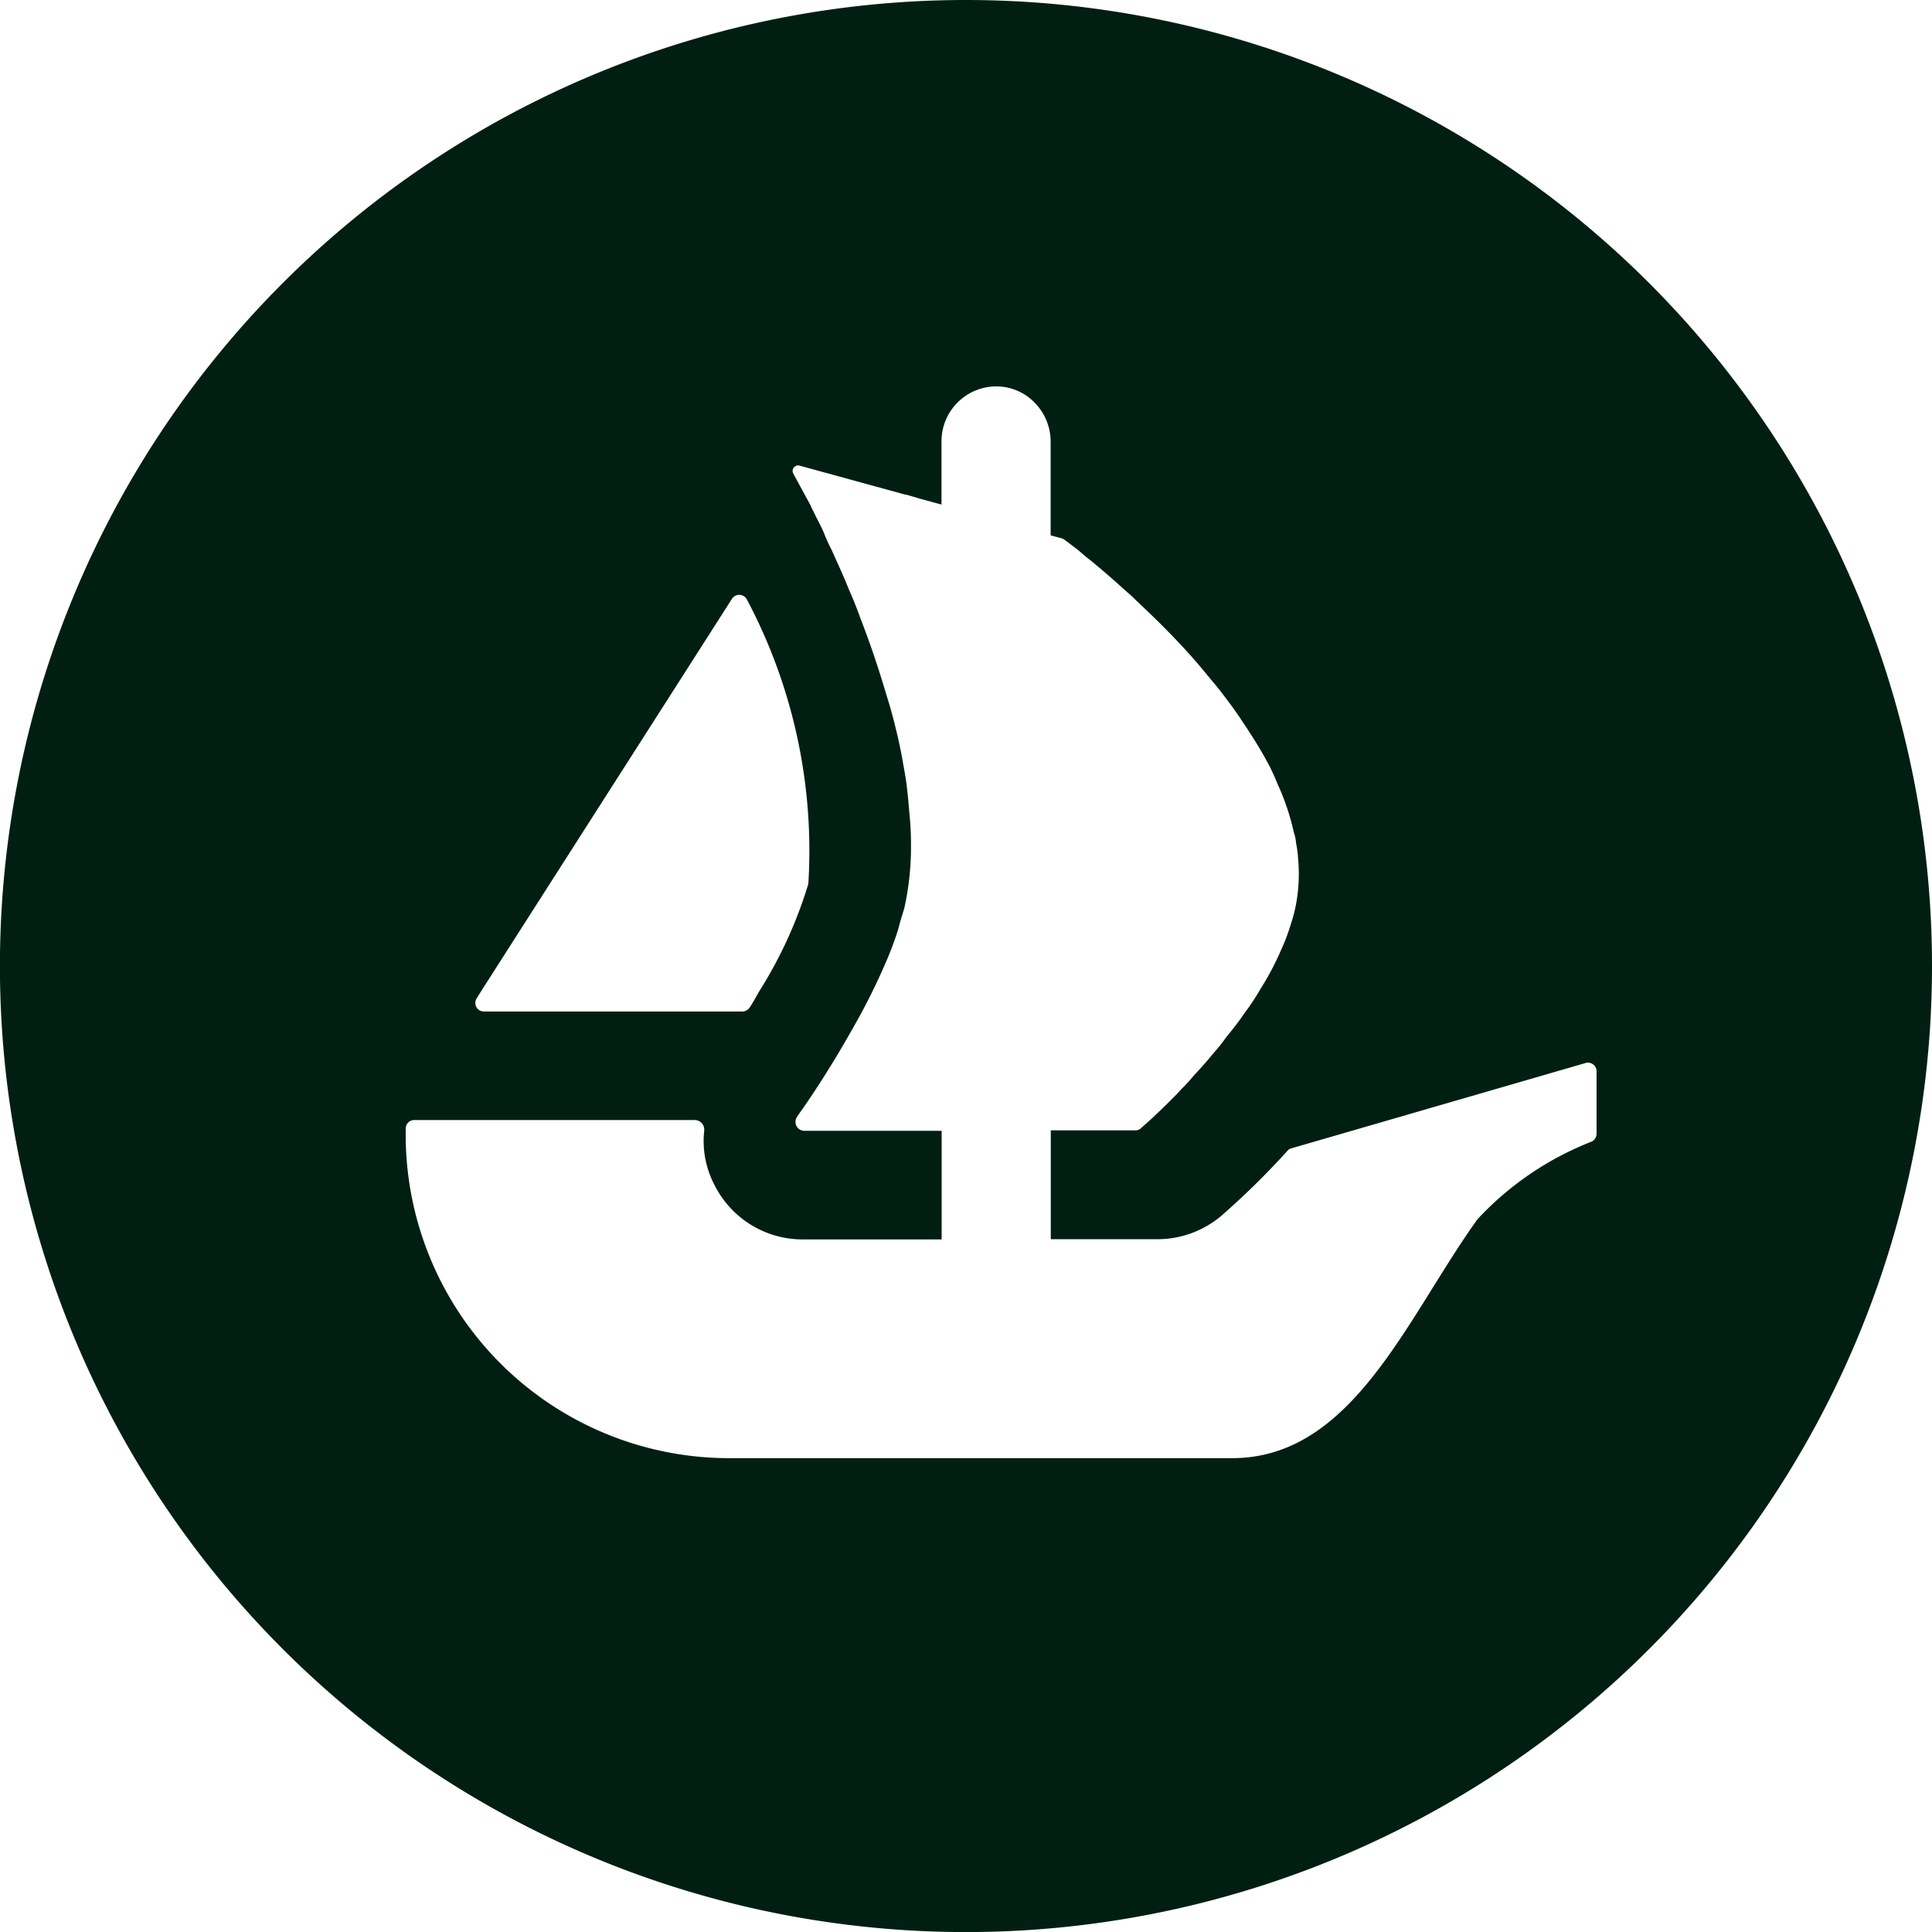 <svg xmlns="http://www.w3.org/2000/svg" width="26.535" height="26.535" viewBox="0 0 26.535 26.535">
  <path id="svgexport-1" d="M13.268,0A13.268,13.268,0,1,0,26.535,13.268,13.269,13.269,0,0,0,13.268,0ZM6.546,13.713l.056-.09,3.452-5.4a.119.119,0,0,1,.207.016,7.36,7.36,0,0,1,.841,3.9,6,6,0,0,1-.679,1.483c-.04.074-.082.149-.13.22a.117.117,0,0,1-.1.05H6.647A.117.117,0,0,1,6.546,13.713Zm15.382,1.857a.12.12,0,0,1-.072.111,4.247,4.247,0,0,0-1.563,1.064c-.971,1.351-1.712,3.282-3.37,3.282H10.009a4.443,4.443,0,0,1-4.437-4.453V15.5a.118.118,0,0,1,.119-.117H9.545a.132.132,0,0,1,.127.146,1.3,1.3,0,0,0,.138.74,1.354,1.354,0,0,0,1.215.754h1.908V15.531H11.047a.122.122,0,0,1-.1-.191c.021-.032.042-.064.069-.1.178-.255.433-.647.687-1.1a8.81,8.81,0,0,0,.475-.95c.027-.058.048-.119.072-.178.037-.1.074-.2.1-.3s.05-.167.072-.247a3.874,3.874,0,0,0,.09-.87c0-.119-.005-.244-.016-.361s-.021-.26-.037-.39c-.011-.114-.032-.228-.053-.345-.029-.172-.066-.345-.109-.517l-.016-.066c-.032-.119-.061-.231-.1-.35-.109-.371-.231-.735-.364-1.075-.048-.135-.1-.265-.157-.393-.08-.2-.162-.374-.236-.541-.04-.077-.072-.146-.1-.218s-.074-.159-.114-.236c-.027-.058-.058-.114-.08-.167l-.234-.43a.076.076,0,0,1,.085-.111l1.459.4h.011l.191.056.212.058.077.021V6.066a.754.754,0,0,1,.751-.759.731.731,0,0,1,.528.223.763.763,0,0,1,.22.536V7.353l.157.042a.219.219,0,0,1,.034.019c.037.027.093.069.162.122s.114.1.183.151c.141.114.31.26.494.427.048.042.1.085.141.13.236.22.5.478.756.764.072.082.141.162.212.249s.146.172.21.257c.088.114.178.234.26.358.037.058.082.119.117.178a5.555,5.555,0,0,1,.284.48c.037.074.074.157.106.236a3.285,3.285,0,0,1,.223.661.719.719,0,0,1,.032.146v.011a1.227,1.227,0,0,1,.027.2,2.275,2.275,0,0,1-.037.682c-.021.1-.048.186-.08.284s-.066.188-.109.281a3.817,3.817,0,0,1-.292.555c-.037.066-.082.135-.125.2s-.1.135-.141.2c-.061.082-.125.167-.191.244a2.589,2.589,0,0,1-.183.231c-.09.109-.178.21-.271.308a2.3,2.3,0,0,1-.172.188c-.058.066-.119.125-.172.178-.093.093-.167.162-.231.223l-.151.135a.112.112,0,0,1-.08.032H14.432V17.02h1.462a1.36,1.36,0,0,0,.889-.329,10.794,10.794,0,0,0,.9-.886.1.1,0,0,1,.056-.034L21.777,14.6a.118.118,0,0,1,.151.114v.854Z" fill="#001f12"/>
</svg>
